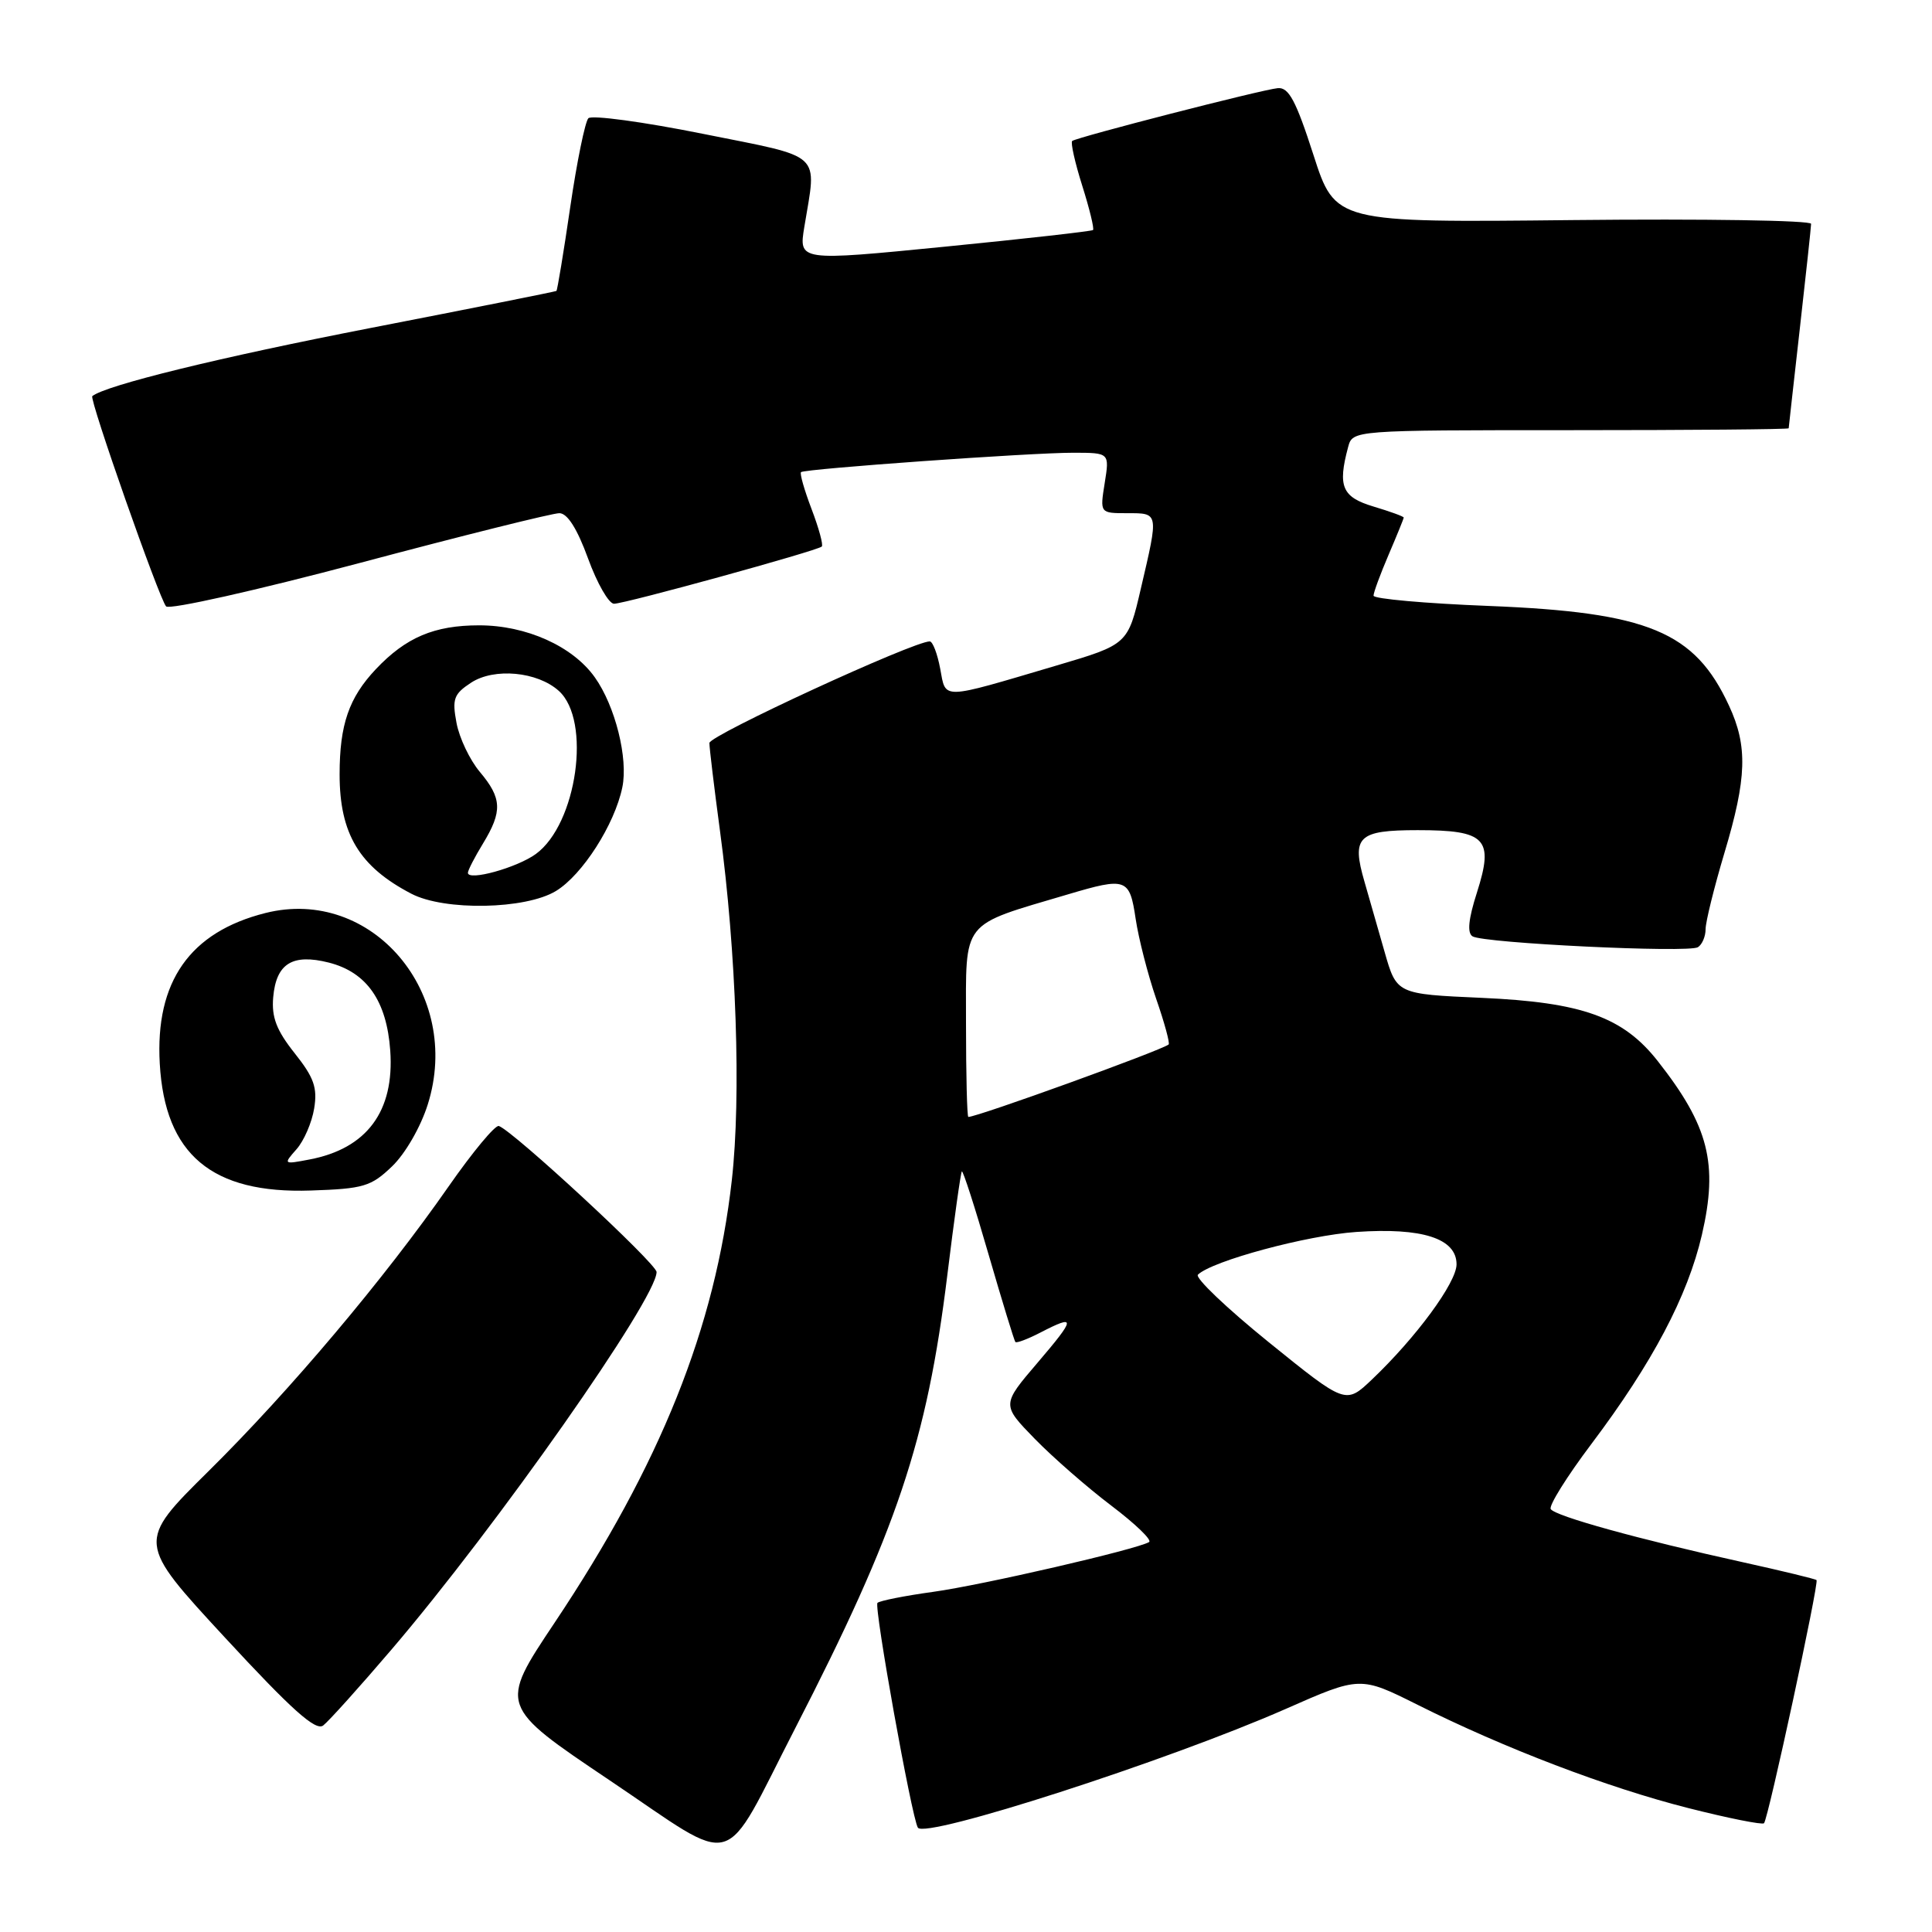 <?xml version="1.0" encoding="UTF-8" standalone="no"?>
<!DOCTYPE svg PUBLIC "-//W3C//DTD SVG 1.1//EN" "http://www.w3.org/Graphics/SVG/1.1/DTD/svg11.dtd" >
<svg xmlns="http://www.w3.org/2000/svg" xmlns:xlink="http://www.w3.org/1999/xlink" version="1.1" viewBox="0 0 256 256">
 <g >
 <path fill="currentColor"
d=" M 105.37 229.00 C 118.85 202.79 122.82 190.96 125.52 169.00 C 126.43 161.57 127.30 155.37 127.45 155.22 C 127.60 155.07 129.20 160.02 130.99 166.22 C 132.79 172.42 134.39 177.65 134.54 177.82 C 134.69 178.00 136.18 177.44 137.86 176.57 C 142.62 174.11 142.57 174.61 137.48 180.57 C 132.72 186.14 132.72 186.14 137.11 190.65 C 139.53 193.13 144.09 197.11 147.26 199.51 C 150.43 201.91 152.68 204.07 152.26 204.33 C 150.65 205.30 130.16 210.03 123.64 210.93 C 119.87 211.45 116.56 212.11 116.27 212.39 C 115.78 212.88 120.79 240.77 121.62 242.17 C 122.53 243.71 154.72 233.32 170.32 226.46 C 180.23 222.09 180.23 222.09 187.87 225.91 C 199.36 231.66 212.98 236.86 223.71 239.58 C 228.99 240.92 233.51 241.82 233.74 241.59 C 234.29 241.04 241.05 209.72 240.70 209.37 C 240.55 209.22 236.17 208.16 230.97 207.01 C 217.17 203.97 206.05 200.89 205.48 199.96 C 205.20 199.52 207.63 195.63 210.87 191.33 C 218.95 180.60 223.62 171.76 225.51 163.62 C 227.69 154.20 226.43 149.21 219.67 140.61 C 215.07 134.75 209.65 132.81 196.32 132.22 C 185.06 131.72 185.06 131.72 183.46 126.11 C 182.58 123.03 181.38 118.85 180.80 116.83 C 179.06 110.85 179.94 110.00 187.85 110.00 C 196.91 110.00 197.98 111.12 195.70 118.27 C 194.57 121.79 194.39 123.62 195.12 124.07 C 196.58 124.98 223.73 126.29 224.98 125.51 C 225.54 125.16 226.00 124.09 226.00 123.12 C 226.00 122.15 227.13 117.59 228.50 113.00 C 231.47 103.09 231.60 98.88 229.10 93.50 C 224.56 83.68 218.40 81.13 197.25 80.29 C 188.86 79.96 182.00 79.35 182.00 78.93 C 182.00 78.51 182.90 76.07 184.00 73.50 C 185.10 70.93 186.00 68.72 186.00 68.58 C 186.00 68.43 184.20 67.78 182.00 67.12 C 177.83 65.87 177.23 64.47 178.63 59.25 C 179.23 57.00 179.23 57.00 208.12 57.00 C 224.00 57.00 237.00 56.89 237.01 56.75 C 237.02 56.61 237.68 50.65 238.49 43.50 C 239.30 36.35 239.97 30.12 239.98 29.66 C 239.99 29.20 225.81 28.98 208.47 29.16 C 176.93 29.50 176.93 29.50 174.03 20.50 C 171.72 13.33 170.76 11.54 169.31 11.68 C 167.18 11.88 142.70 18.18 142.07 18.68 C 141.84 18.87 142.43 21.53 143.40 24.60 C 144.37 27.67 145.01 30.31 144.83 30.48 C 144.65 30.64 135.80 31.64 125.17 32.69 C 105.83 34.60 105.83 34.60 106.58 30.05 C 108.23 20.01 109.28 20.97 93.13 17.73 C 85.22 16.14 78.40 15.22 77.96 15.67 C 77.53 16.13 76.44 21.42 75.56 27.44 C 74.68 33.46 73.85 38.46 73.73 38.55 C 73.60 38.64 62.48 40.86 49.00 43.48 C 29.10 47.35 14.01 51.05 12.23 52.49 C 11.79 52.84 21.12 79.40 22.01 80.35 C 22.45 80.82 33.99 78.23 47.65 74.60 C 61.32 70.96 73.23 67.99 74.12 68.00 C 75.18 68.00 76.48 70.05 77.92 74.00 C 79.12 77.30 80.67 80.00 81.36 80.00 C 82.81 80.00 108.31 72.98 108.89 72.42 C 109.11 72.21 108.50 69.98 107.54 67.46 C 106.58 64.94 105.95 62.74 106.14 62.56 C 106.65 62.12 136.58 59.98 142.26 59.99 C 147.02 60.00 147.02 60.00 146.38 64.00 C 145.74 68.00 145.74 68.00 149.37 68.00 C 153.56 68.00 153.54 67.85 151.18 77.94 C 149.45 85.39 149.45 85.39 139.98 88.19 C 124.49 92.77 125.36 92.75 124.58 88.60 C 124.21 86.62 123.59 85.00 123.20 84.99 C 121.06 84.97 94.00 97.44 94.00 98.45 C 94.00 99.11 94.63 104.34 95.40 110.08 C 97.57 126.15 98.22 145.31 96.97 156.38 C 94.77 175.92 87.53 194.00 73.48 215.03 C 66.12 226.05 66.12 226.05 80.81 235.92 C 98.10 247.54 95.45 248.29 105.37 229.00 Z  M 51.88 218.57 C 65.83 202.24 87.00 172.09 87.00 168.55 C 87.00 167.44 67.99 149.84 66.10 149.20 C 65.62 149.04 62.63 152.64 59.45 157.20 C 50.91 169.46 38.43 184.26 27.65 194.92 C 18.12 204.34 18.12 204.34 29.81 216.99 C 38.62 226.52 41.82 229.40 42.82 228.64 C 43.54 228.09 47.62 223.56 51.88 218.57 Z  M 51.95 154.55 C 53.70 152.87 55.74 149.34 56.68 146.35 C 61.32 131.64 49.27 117.43 35.17 120.98 C 25.16 123.50 20.55 130.07 21.17 140.94 C 21.85 152.98 28.07 158.20 41.19 157.75 C 48.16 157.52 49.17 157.22 51.95 154.55 Z  M 73.67 118.06 C 77.17 115.93 81.44 109.26 82.46 104.33 C 83.26 100.50 81.52 93.54 78.81 89.74 C 75.88 85.62 69.73 82.86 63.49 82.86 C 57.55 82.86 53.79 84.45 49.81 88.66 C 46.23 92.45 45.00 96.02 45.00 102.61 C 45.00 110.49 47.61 114.83 54.50 118.42 C 58.90 120.72 69.65 120.51 73.67 118.06 Z  M 168.14 177.87 C 162.54 173.34 158.31 169.31 158.73 168.90 C 160.63 167.07 173.16 163.69 179.73 163.24 C 188.46 162.64 193.00 164.10 193.00 167.53 C 193.00 169.94 187.65 177.22 181.78 182.80 C 178.31 186.09 178.31 186.09 168.14 177.87 Z  M 128.00 135.58 C 128.00 121.73 127.20 122.75 141.50 118.51 C 149.25 116.21 149.68 116.36 150.48 121.75 C 150.87 124.36 152.09 129.12 153.19 132.32 C 154.30 135.51 155.04 138.25 154.85 138.40 C 153.80 139.22 129.52 148.00 128.31 148.00 C 128.14 148.00 128.00 142.41 128.00 135.58 Z  M 39.29 152.28 C 40.28 151.16 41.33 148.73 41.63 146.87 C 42.08 144.12 41.60 142.77 39.04 139.55 C 36.64 136.53 35.97 134.79 36.20 132.15 C 36.59 127.67 38.74 126.33 43.58 127.55 C 48.59 128.83 51.24 132.61 51.71 139.21 C 52.28 147.25 48.61 152.20 41.00 153.64 C 37.55 154.30 37.52 154.28 39.29 152.28 Z  M 62.00 115.65 C 62.00 115.32 62.90 113.57 64.00 111.77 C 66.59 107.51 66.52 105.77 63.58 102.28 C 62.25 100.70 60.86 97.78 60.49 95.79 C 59.89 92.61 60.13 91.96 62.42 90.46 C 65.49 88.45 71.22 88.99 74.05 91.55 C 78.39 95.47 76.46 109.18 71.00 113.16 C 68.50 114.98 62.00 116.78 62.00 115.65 Z "/>
</g>
</svg>